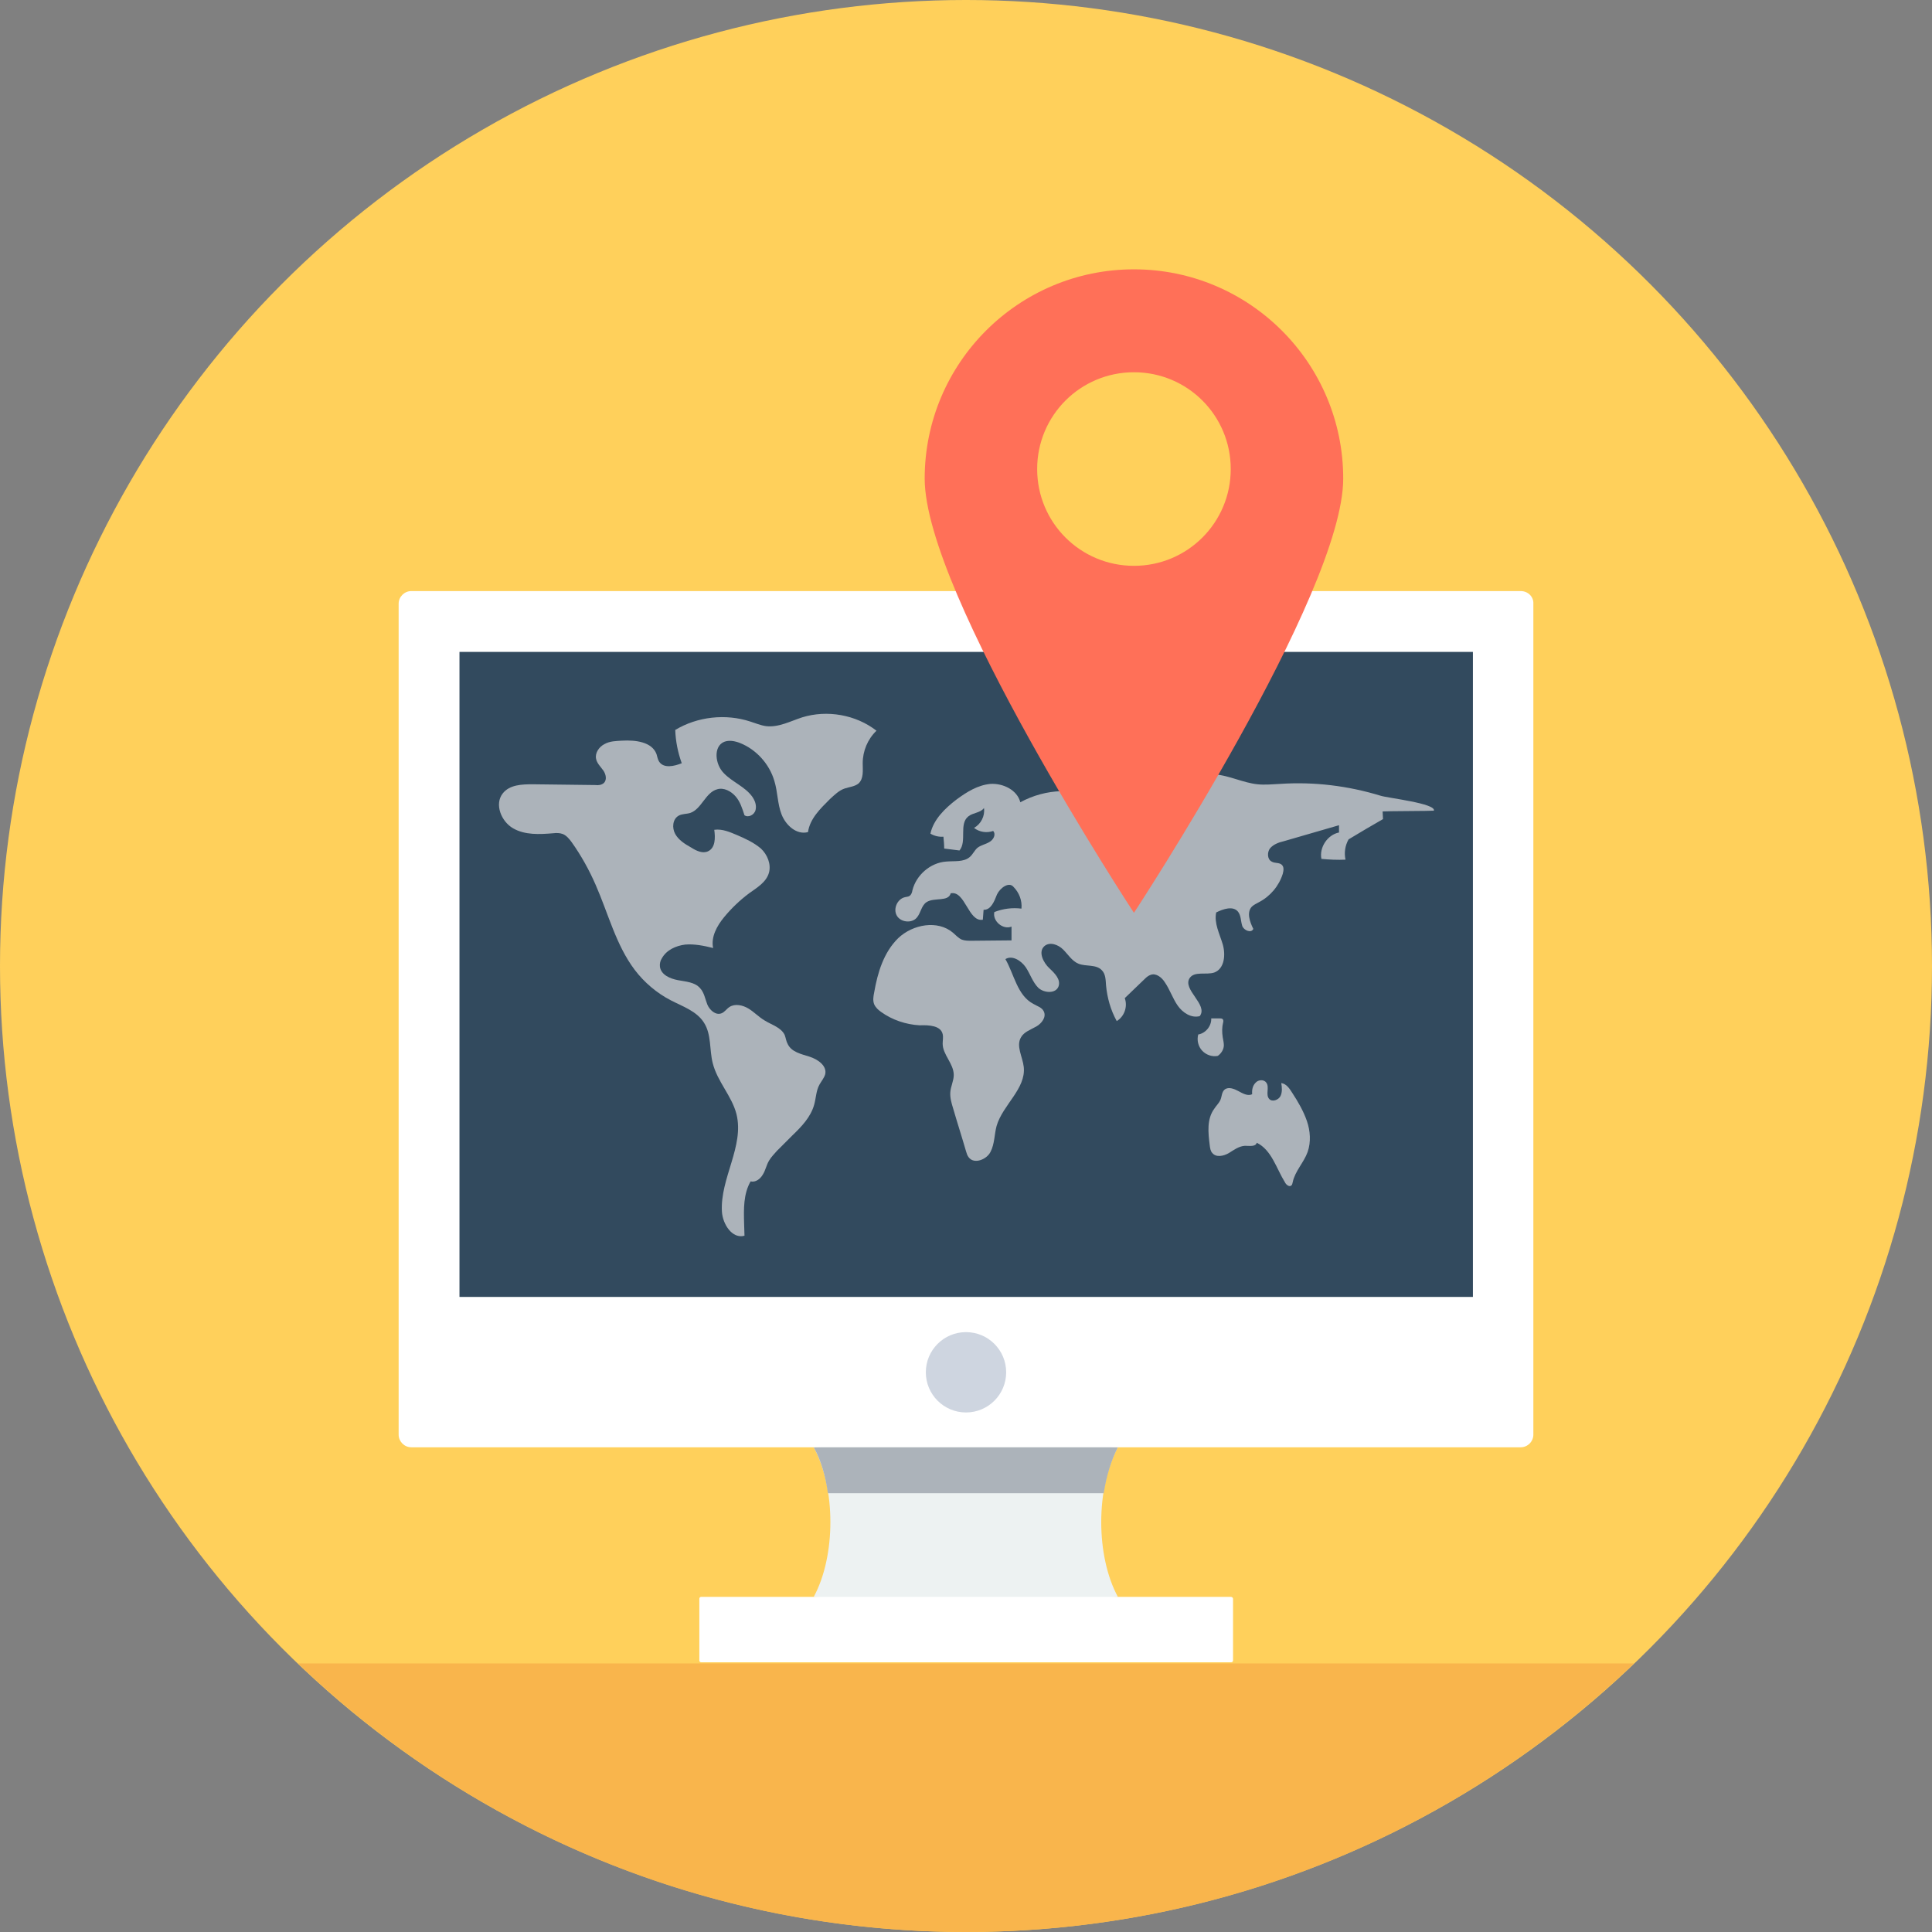 <?xml version="1.0" encoding="iso-8859-1"?>
<!-- Generator: Adobe Illustrator 19.0.0, SVG Export Plug-In . SVG Version: 6.00 Build 0)  -->
<svg xmlns="http://www.w3.org/2000/svg" xmlns:xlink="http://www.w3.org/1999/xlink" version="1.1" id="Layer_1" x="0px" y="0px" viewBox="0 0 505 505" style="enable-background:new 0 0 505 505;" xml:space="preserve">
<rect x="0" y="0" width="505" height="505" fill="#808080" stroke="none"/>
<circle style="fill:#FFD05B;" cx="252.5" cy="252.5" r="252.5"/>
<path style="fill:#F9B54C;" d="M77.9,434.8c45.4,43.5,106.9,70.2,174.6,70.2c67.8,0,129.3-26.8,174.6-70.2H77.9z"/>
<path style="fill:#EDF2F2;" d="M292.2,417.4c-26.5,2.4-53,2.4-79.5,0c5.8-10.7,5.8-28.4,0-39.1c26.5-2.4,53-2.4,79.5,0  C286.4,389,286.4,406.7,292.2,417.4z"/>
<path style="fill:#ACB3BA;" d="M288.5,390.3c0.7-4.4,1.9-8.5,3.7-12c-26.5-2.4-53-2.4-79.5,0c1.9,3.4,3.1,7.6,3.7,12H288.5z"/>
<g>
	<path style="fill:#FFFFFF;" d="M321.7,417.4H183.3c-0.3,0-0.5,0.2-0.5,0.5V434c0,0.3,0.2,0.5,0.5,0.5h138.5c0.3,0,0.5-0.2,0.5-0.5   v-16.1C322.3,417.6,322,417.4,321.7,417.4z"/>
	<path style="fill:#FFFFFF;" d="M397.5,154.5h-290c-1.8,0-3.3,1.5-3.3,3.3V375c0,1.8,1.5,3.3,3.3,3.3h290c1.8,0,3.3-1.5,3.3-3.3   V157.8C400.9,156,399.4,154.5,397.5,154.5z"/>
</g>
<rect x="120.1" y="170.4" style="fill:#324A5E;" width="264.9" height="168.6"/>
<g>
	<path style="fill:#ACB3BA;" d="M316.2,299.3c0.1,0.8,0.2,1.6,0.7,2.1c1,1.2,2.9,0.8,4.3,0c1.3-0.8,2.6-1.8,4.2-1.9   c1.2,0,2.8,0.3,3.1-0.8c3.9,1.9,5.1,6.7,7.4,10.4c0.3,0.6,1.1,1.2,1.6,0.8c0.3-0.2,0.3-0.6,0.4-0.9c0.6-2.9,2.9-5.1,3.9-7.9   c0.9-2.6,0.7-5.5-0.2-8.1c-0.9-2.6-2.3-5-3.8-7.3c-0.7-1.1-1.5-2.4-2.9-2.6c0.2,1.1,0.3,2.4-0.2,3.4s-2.1,1.6-2.9,0.8   c-1.1-1.1,0.1-3.1-0.8-4.3c-0.6-0.9-2.1-0.8-2.8,0c-0.8,0.8-1,1.9-0.9,3c-1.1,0.6-2.5-0.2-3.6-0.8s-2.6-1.2-3.6-0.4   c-0.8,0.7-0.7,1.8-1.1,2.7c-0.4,0.9-1.1,1.5-1.6,2.3C315.4,292.5,315.8,296.1,316.2,299.3z"/>
	<path style="fill:#ACB3BA;" d="M319.9,273.2c0-0.7-0.2-1.4-0.3-2.1c-0.2-1.3-0.2-2.6,0.1-3.8c0.1-0.3,0.1-0.7-0.1-0.9   c-0.2-0.2-0.5-0.2-0.7-0.2c-0.8,0-1.5,0-2.3,0c0.1,2-1.5,3.9-3.4,4.2c-0.4,1.5,0,3.1,1,4.2s2.6,1.7,4.1,1.4   C319.2,275.4,319.9,274.3,319.9,273.2z"/>
	<path style="fill:#ACB3BA;" d="M246.4,270.3c0.2,0.8,0,1.7,0,2.5c0,2.9,2.9,5.2,2.9,8.2c0,1.5-0.8,3-0.9,4.5   c-0.1,1.4,0.3,2.8,0.7,4.1c1.1,3.8,2.3,7.5,3.4,11.3c0.2,0.6,0.3,1.1,0.7,1.6c1.4,1.9,4.7,0.6,5.7-1.4c1.1-2.1,1-4.6,1.6-6.8   c1.6-5.5,7.7-9.7,7.1-15.4c-0.3-2.7-2.1-5.5-0.7-7.8c0.8-1.4,2.6-2,4-2.8s2.7-2.5,1.9-4c-0.5-1-1.7-1.3-2.7-1.9   c-4.2-2.2-5-7.7-7.3-11.7c1.8-1.1,4.1,0.4,5.3,2.1c1.2,1.8,1.8,3.9,3.3,5.4c1.5,1.4,4.6,1.6,5.3-0.4c0.6-1.8-1-3.4-2.4-4.7   c-1.6-1.5-3-4.3-1.3-5.8c1.4-1.2,3.6-0.4,4.9,0.9c1.3,1.3,2.3,3,4,3.7c2,0.8,4.6,0.1,6.1,1.7c1,1,1,2.5,1.1,3.9   c0.3,3.3,1.2,6.5,2.8,9.4c2-1.2,2.9-3.8,2.1-6c1.8-1.7,3.5-3.4,5.3-5.1c0.4-0.4,0.9-0.8,1.5-1c1.4-0.5,2.9,0.7,3.7,2   c1.3,1.9,2,4.1,3.3,6s3.6,3.4,5.8,2.8c2.3-3-4.7-7-2.6-10c1.3-1.8,4.3-0.7,6.4-1.4c2.7-1,3-4.7,2.2-7.4s-2.3-5.5-1.7-8.3   c1.8-0.9,4.4-1.8,5.7-0.2c0.8,1,0.7,2.4,1.1,3.7c0.4,1.2,2.4,2,2.9,0.8c-0.9-1.8-1.8-4.3-0.4-5.8c0.5-0.5,1.2-0.8,1.9-1.2   c2.9-1.5,5.2-4.2,6.2-7.4c0.2-0.8,0.4-1.8-0.3-2.4c-0.7-0.6-1.8-0.3-2.6-0.8c-1.2-0.6-1.2-2.5-0.4-3.5c0.9-1,2.2-1.5,3.5-1.8   c4.8-1.4,9.7-2.8,14.5-4.2c0,0.6,0,1.3,0,1.9c-3,0.6-5.2,3.9-4.6,6.9c2.1,0.2,4.2,0.3,6.3,0.2c-0.4-1.8-0.1-3.7,0.8-5.3   c3-1.8,6-3.6,9-5.3c0-0.7-0.1-1.3-0.1-2c1-0.1,12.4-0.1,13.4-0.2c0.6-1.9-12-3.3-13.9-3.9c-8.5-2.6-17.4-3.7-26.3-3.1   c-2,0.1-4,0.3-5.9,0.1c-3.8-0.4-7.4-2.3-11.2-2.6c-1.3-0.1-2.8,0-3.8-0.8c-1.1-0.8-1.1-2.9,0.2-3.2c-0.6-1.7-2.7-2.2-4.4-2   c-1.7,0.2-3.4,1-5.1,1.1c-2.8,0.1-6.1-1.4-8,0.6c-1,1.1-1,2.9-2,4c-2.3,2.6-7.1-0.1-9.7,2c-0.6,0.5-1,1.1-1.6,1.6   c-1.1,0.8-2.7,0.6-3.6-0.4s-0.9-2.6,0-3.6c0.8-0.8,1.9-2.2,0.9-2.6c-1.1-2-4.6-0.8-5.2,1.4c-0.5,2.2,0.8,4.5,2.2,6.3   c-3.7,0.1-7.4,1.1-10.7,2.9c-0.8-3.2-4.5-5-7.8-4.8c-3.3,0.3-6.2,2.1-8.9,4.1c-3,2.3-6,5.2-6.8,8.9c1,0.6,2.2,0.9,3.4,0.8   c0.1,1,0.2,2.1,0.2,3.1c1.3,0.2,2.7,0.3,4,0.5c2-2.4-0.2-6.9,2.3-8.9c1.2-1,3.2-0.9,4.1-2.2c0.3,2.1-0.8,4.2-2.6,5.2   c1.4,1.1,3.3,1.4,5,0.8c0.8,0.9,0.1,2.3-1,2.9c-1,0.6-2.2,0.8-3.1,1.5c-0.8,0.7-1.2,1.7-2,2.4c-1.6,1.4-4.1,1-6.2,1.2   c-4.1,0.3-7.8,3.5-8.8,7.5c-0.1,0.6-0.3,1.2-0.8,1.5c-0.3,0.2-0.7,0.2-1.1,0.3c-2,0.4-3.2,3-2.2,4.8s3.9,2.1,5.2,0.6   c1.1-1.2,1.2-3.2,2.6-4.1c2-1.3,5.7,0,6.3-2.3c3.8-0.8,4.6,7.6,8.4,6.9c0.1-0.9,0.1-1.7,0.2-2.6c1.9,0.1,2.8-2.2,3.5-4   c0.8-1.7,3.1-3.4,4.3-2c1.5,1.5,2.3,3.6,2.1,5.7c-2.4-0.3-4.8,0-7.1,0.9c-0.5,2.4,2.3,4.7,4.5,3.8c0,1.2,0,2.4,0,3.6   c-3.5,0-7,0.1-10.5,0.1c-0.8,0-1.7,0-2.5-0.3c-0.9-0.4-1.6-1.2-2.3-1.8c-4-3.4-10.5-2.2-14.3,1.4c-3.8,3.7-5.4,9-6.3,14.2   c-0.2,1-0.4,2.1,0,3.1c0.4,0.9,1.1,1.5,1.8,2c2.9,2.1,6.5,3.3,10.1,3.5C242.9,267.9,245.9,268.1,246.4,270.3z"/>
	<path style="fill:#ACB3BA;" d="M192.7,218.3c-1.9-0.8-3.9-1.7-6-1.4c0.3,2.1,0.3,4.7-1.6,5.6c-1.4,0.7-3.1-0.1-4.5-1   c-1.6-0.9-3.2-1.9-4.1-3.5c-0.9-1.6-0.7-3.9,0.9-4.8c0.9-0.5,2-0.4,3-0.7c3-1,4-5.4,7.1-6.2c1.7-0.5,3.6,0.5,4.8,1.9   s1.7,3.1,2.3,4.9c1,0.7,2.6-0.1,2.9-1.4s-0.2-2.5-0.9-3.5c-1.9-2.6-5.2-3.8-7.4-6.1c-2.3-2.3-2.8-7,0.1-8.2   c1.3-0.5,2.8-0.2,4.1,0.3c4.3,1.7,7.7,5.5,9,9.9c0.9,2.9,0.8,6,1.9,8.8c1.1,2.8,3.9,5.4,6.9,4.6c0.5-3.5,3.2-6.1,5.7-8.6   c1.2-1.1,2.4-2.3,3.9-2.8c1.2-0.4,2.6-0.5,3.6-1.3c1.4-1.3,1.1-3.4,1.1-5.3c0-3.2,1.3-6.3,3.6-8.5c-5.4-4.2-12.9-5.5-19.4-3.5   c-3.1,1-6.2,2.7-9.5,2.3c-1.4-0.2-2.8-0.8-4.1-1.2c-6.4-2.1-13.8-1.3-19.6,2.2c0.1,3,0.7,5.9,1.7,8.7c-2,0.8-4.7,1.4-5.9-0.4   c-0.4-0.6-0.5-1.4-0.7-2c-1.2-3.2-5.5-3.7-9-3.5c-1.6,0.1-3.2,0.1-4.6,0.9c-1.4,0.7-2.5,2.3-2.2,3.8c0.2,1.2,1.2,2.1,1.9,3.1   s1,2.5,0.1,3.3c-0.6,0.5-1.4,0.6-2.2,0.5c-5.4-0.1-10.9-0.1-16.3-0.2c-2.9,0-6.1,0.1-7.9,2.4c-2.2,2.8-0.4,7.3,2.7,9.1   c3.1,1.8,6.9,1.6,10.5,1.3c0.8-0.1,1.7-0.1,2.5,0.2c1,0.4,1.7,1.3,2.3,2.1c2.5,3.5,4.6,7.3,6.3,11.2c3.3,7.5,5.3,15.7,10.2,22.2   c2.5,3.3,5.8,6.1,9.5,8c3.1,1.6,6.7,2.8,8.6,5.8c2,3.1,1.4,7.1,2.3,10.6c1.2,4.8,5,8.6,6.2,13.3c2.1,8.4-4.3,16.8-3.8,25.5   c0.2,3.3,2.7,7.2,5.9,6.3c0-1.1-0.1-2.1-0.1-3.2c-0.1-3.8-0.2-7.7,1.7-11c1.3,0.3,2.5-0.6,3.2-1.8c0.7-1.1,0.9-2.4,1.6-3.6   c0.6-1,1.4-1.8,2.1-2.6c1.3-1.3,2.7-2.7,4-4c2.4-2.3,4.8-4.8,5.7-8c0.5-1.7,0.5-3.7,1.4-5.3c0.5-0.9,1.2-1.7,1.5-2.7   c0.5-2.2-1.9-3.9-4.1-4.6c-2.2-0.7-4.7-1.2-5.7-3.3c-0.4-0.7-0.5-1.6-0.8-2.4c-1-2-3.4-2.6-5.3-3.8c-1.5-0.9-2.7-2.2-4.2-3.1   s-3.5-1.3-4.9-0.4c-0.8,0.5-1.3,1.4-2.2,1.7c-1.5,0.5-3-0.9-3.6-2.3c-0.6-1.5-0.8-3.1-1.9-4.3c-1.4-1.6-3.7-1.7-5.8-2.1   s-4.4-1.4-4.7-3.5c-0.1-0.8,0.1-1.6,0.5-2.2c1.2-2.2,3.7-3.3,6.1-3.6c2.4-0.2,4.9,0.3,7.3,0.9c-0.6-2.9,1-5.8,2.9-8.1   s4.1-4.4,6.5-6.2c2.1-1.5,4.5-2.9,5.2-5.4c0.6-2.2-0.4-4.7-2.1-6.3C197,220.2,194.8,219.2,192.7,218.3z"/>
</g>
<circle style="fill:#CED5E0;" cx="252.5" cy="358.7" r="10.5"/>
<path style="fill:#FF7058;" d="M296.4,70.4c-30.2,0-54.7,24.5-54.7,54.7s54.7,113.5,54.7,113.5s54.7-83.3,54.7-113.5  S326.6,70.4,296.4,70.4z M296.4,147.9c-14,0-25.3-11.3-25.3-25.3s11.3-25.3,25.3-25.3s25.3,11.3,25.3,25.3S310.4,147.9,296.4,147.9z  "/>
<g>
</g>
<g>
</g>
<g>
</g>
<g>
</g>
<g>
</g>
<g>
</g>
<g>
</g>
<g>
</g>
<g>
</g>
<g>
</g>
<g>
</g>
<g>
</g>
<g>
</g>
<g>
</g>
<g>
</g>
</svg>
